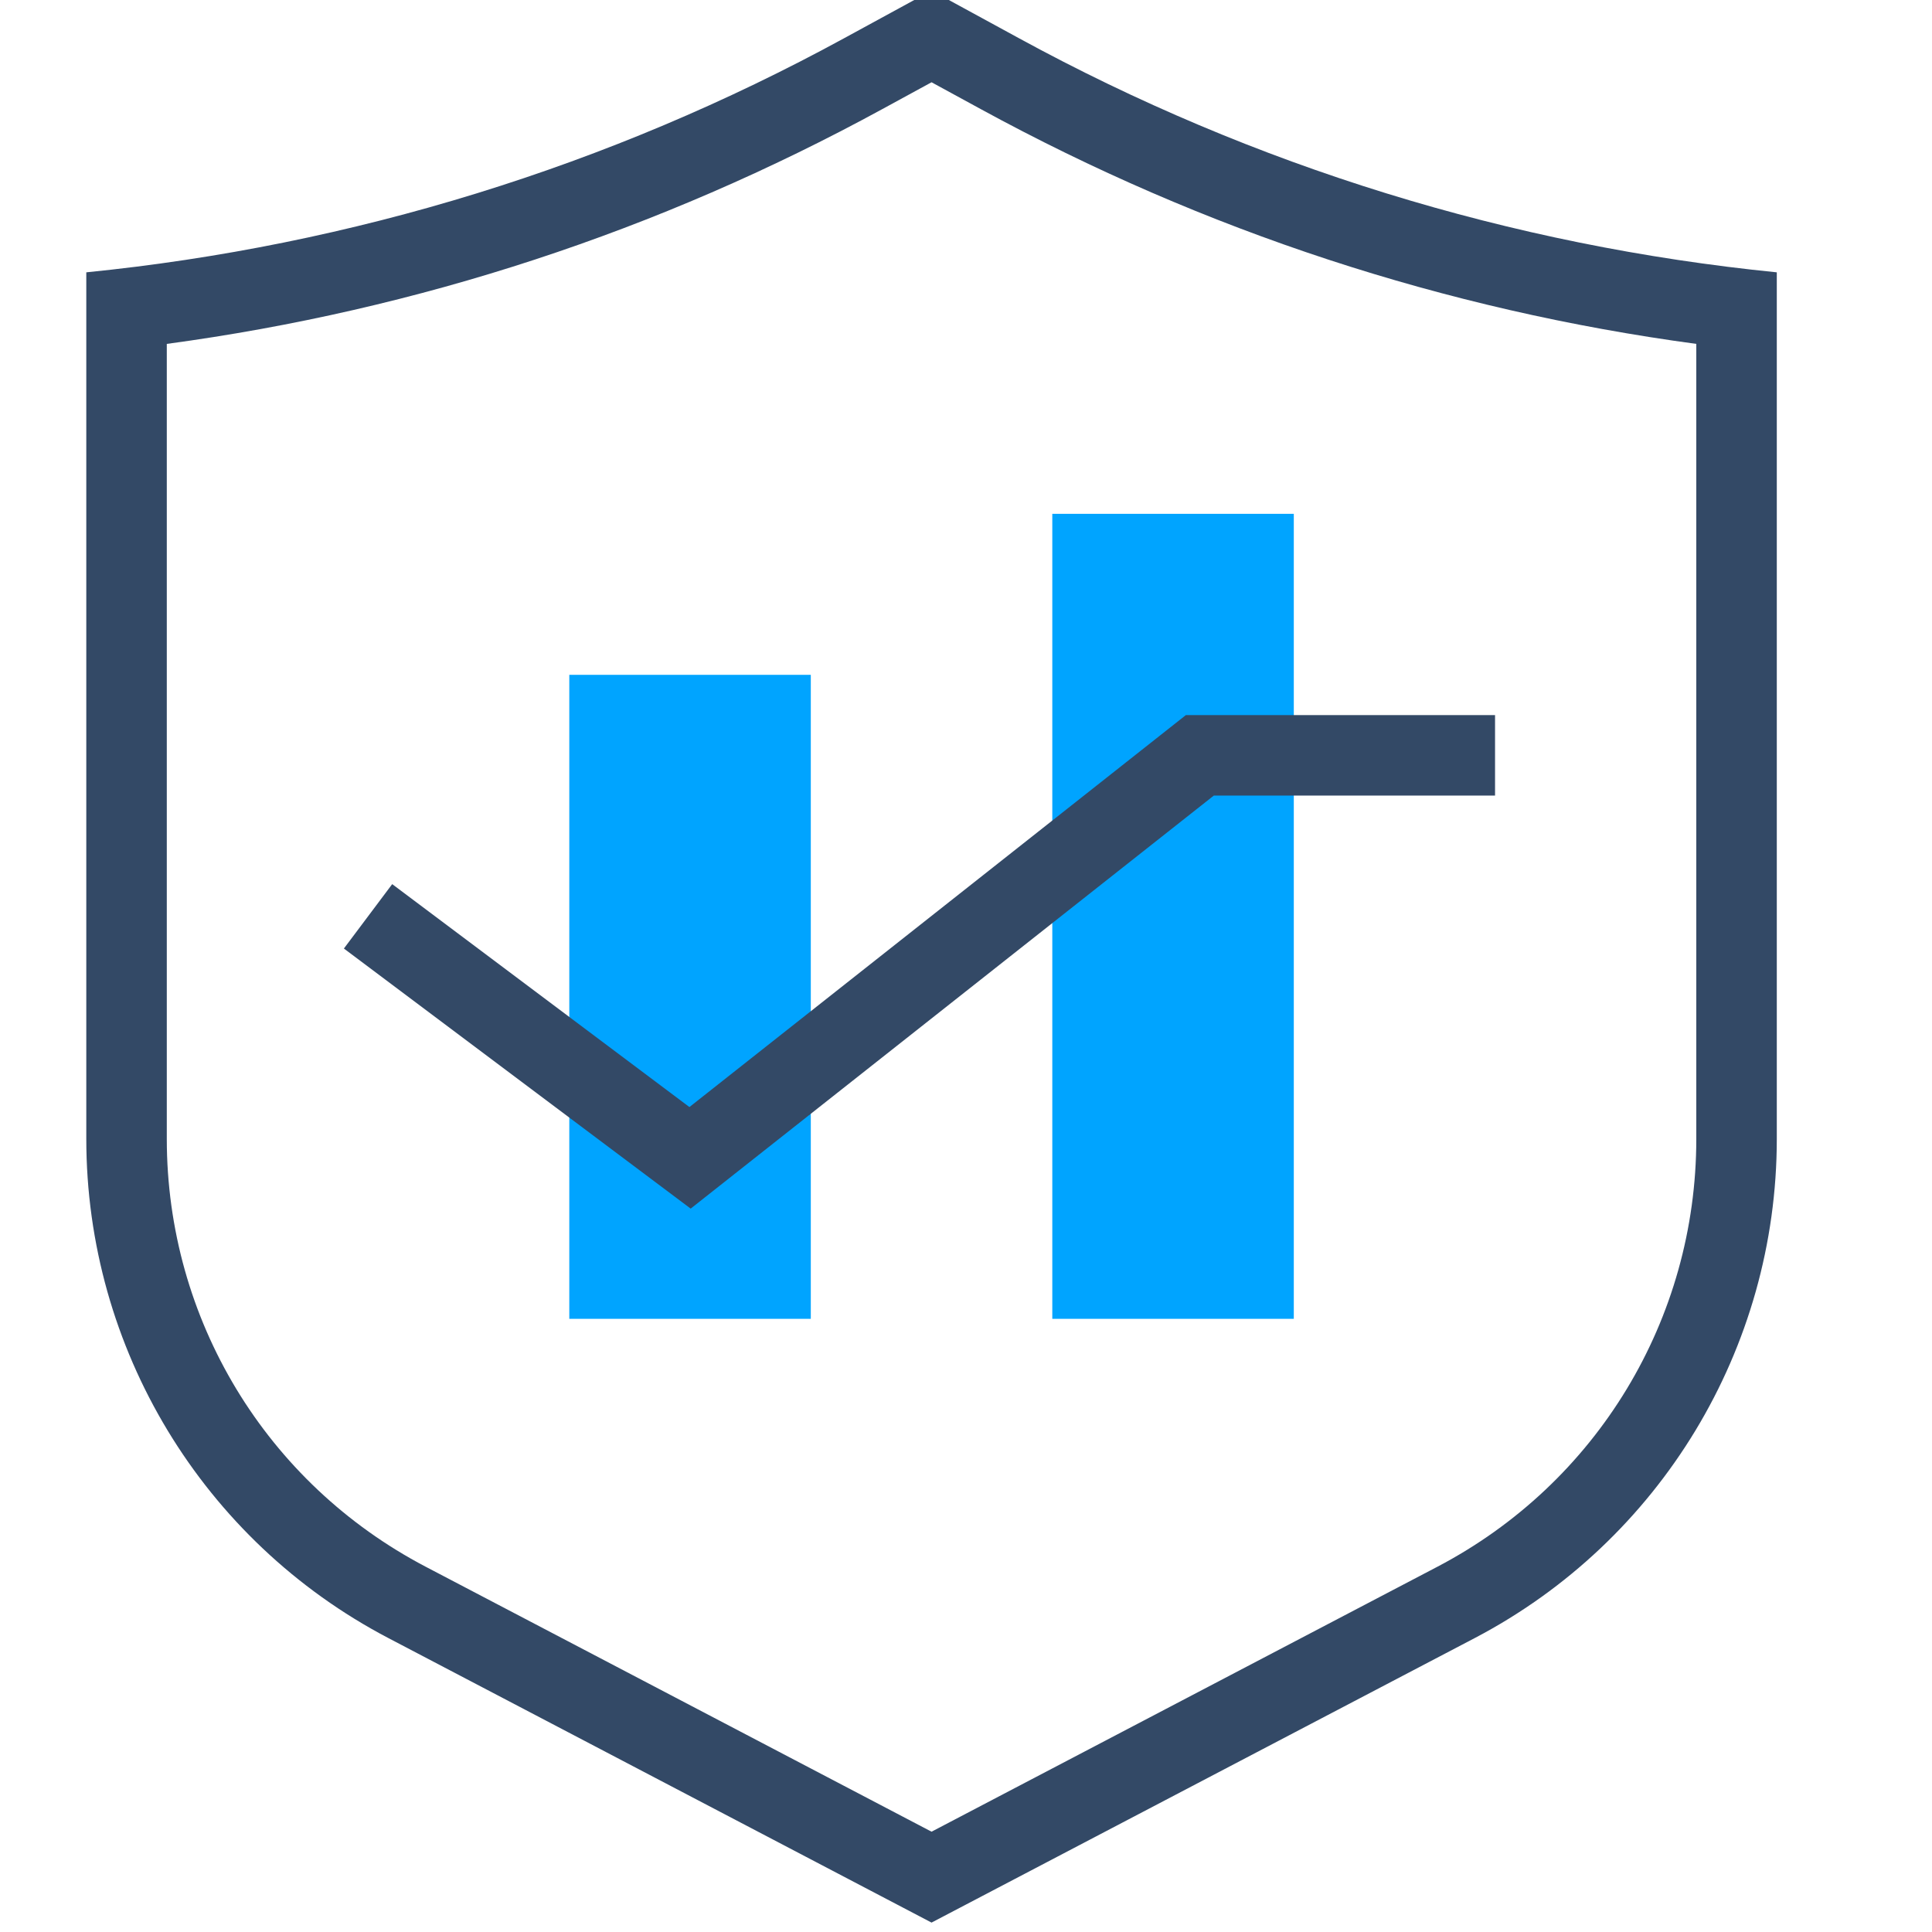 <?xml version="1.0" encoding="UTF-8"?>
<svg width="48px" height="48px" viewBox="0 0 48 48" version="1.1" xmlns="http://www.w3.org/2000/svg" xmlns:xlink="http://www.w3.org/1999/xlink">
    <!-- Generator: Sketch 52.5 (67469) - http://www.bohemiancoding.com/sketch -->
    <title>6</title>
    <desc>Created with Sketch.</desc>
    <g id="6" stroke="none" stroke-width="1" fill="none" fill-rule="evenodd">
        <g id="Group-9" transform="translate(2, -1)">
            <path d="M21.144,0.766 L18.966,1.953 C13.144,5.129 6.744,7.106 0.144,7.766 L0.144,29.295 C0.144,34.502 3.035,39.28 7.648,41.697 L21.144,48.766 L34.64,41.697 C39.253,39.28 42.144,34.502 42.144,29.295 L42.144,7.766 C35.544,7.106 29.144,5.129 23.322,1.953 L21.144,0.766 Z M21.144,3.044 L22.364,3.709 C27.921,6.742 33.896,8.701 40.144,9.544 L40.144,29.295 C40.144,33.774 37.679,37.847 33.712,39.925 L21.144,46.508 L8.576,39.925 C4.609,37.847 2.144,33.774 2.144,29.295 L2.144,9.544 C8.392,8.701 14.367,6.742 19.924,3.709 L21.144,3.044 Z" id="Fill-6" fill="#334966"></path>
            <rect id="Rectangle-74" fill="#00A4FF" transform="translate(15.144, 25.766) scale(1, -1) translate(-15.144, -25.766) " x="12.144" y="17.766" width="6" height="16"></rect>
            <rect id="Rectangle-74-Copy" fill="#00A4FF" transform="translate(27.144, 23.766) scale(1, -1) translate(-27.144, -23.766) " x="24.144" y="13.766" width="6" height="20"></rect>
            <polyline id="Path-5-Copy" stroke="#334966" stroke-width="2" points="7.144 23.766 15.144 29.766 27.81 19.766 35.144 19.766"></polyline>
        </g>
    </g>
</svg>